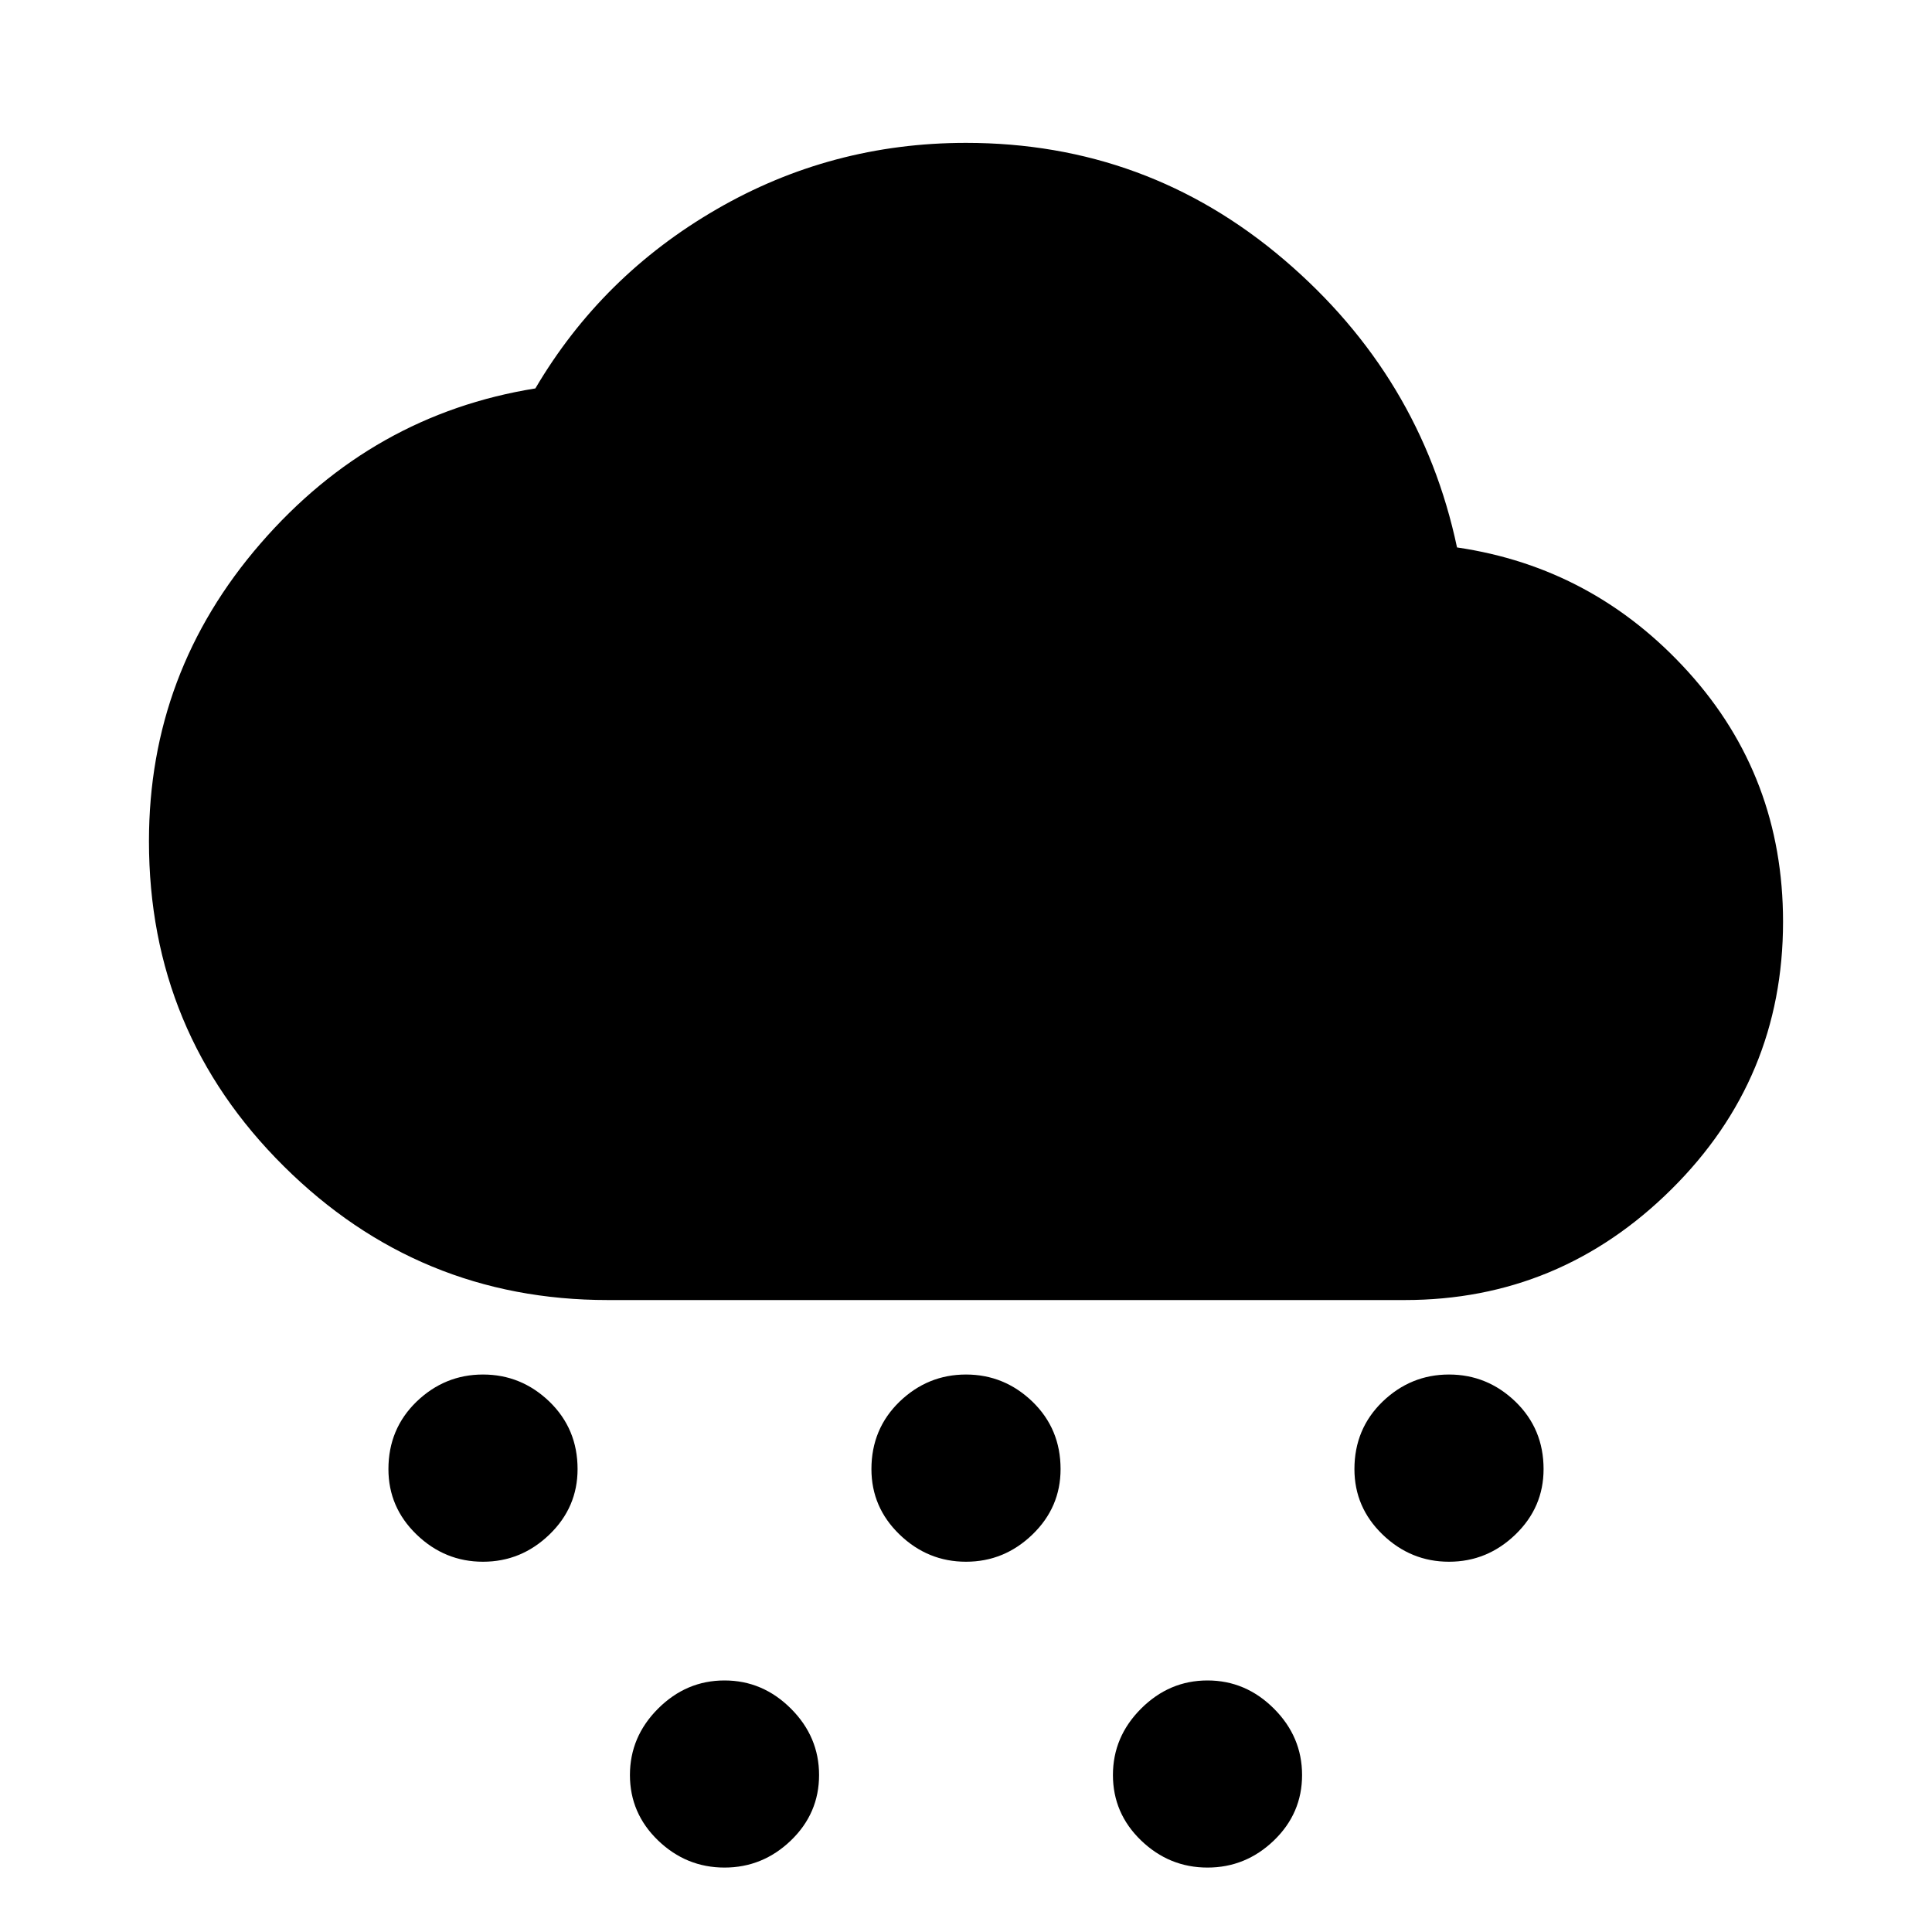 <svg xmlns="http://www.w3.org/2000/svg" viewBox="0 0 20 20"><path d="M5 16.167q-.396 0-.688-.282-.291-.281-.291-.677 0-.416.291-.698.292-.281.688-.281.396 0 .688.281.291.282.291.698 0 .396-.291.677-.292.282-.688.282Zm10 0q-.396 0-.688-.282-.291-.281-.291-.677 0-.416.291-.698.292-.281.688-.281.396 0 .688.281.291.282.291.698 0 .396-.291.677-.292.282-.688.282Zm-7.5 3.166q-.396 0-.688-.281-.291-.281-.291-.677t.291-.687q.292-.292.688-.292.396 0 .688.292.291.291.291.687 0 .396-.291.677-.292.281-.688.281Zm2.5-3.166q-.396 0-.688-.282-.291-.281-.291-.677 0-.416.291-.698.292-.281.688-.281.396 0 .688.281.291.282.291.698 0 .396-.291.677-.292.282-.688.282Zm2.5 3.166q-.396 0-.688-.281-.291-.281-.291-.677t.291-.687q.292-.292.688-.292.396 0 .688.292.291.291.291.687 0 .396-.291.677-.292.281-.688.281Zm-6.208-5.875q-1.959 0-3.354-1.385-1.396-1.385-1.396-3.365 0-1.75 1.156-3.083 1.156-1.333 2.844-1.604.687-1.167 1.875-1.854Q8.604 1.479 10 1.479q1.875 0 3.292 1.209 1.416 1.208 1.791 2.979 1.417.208 2.396 1.291.979 1.084.979 2.584 0 1.625-1.156 2.77-1.156 1.146-2.76 1.146Z"/></svg>
